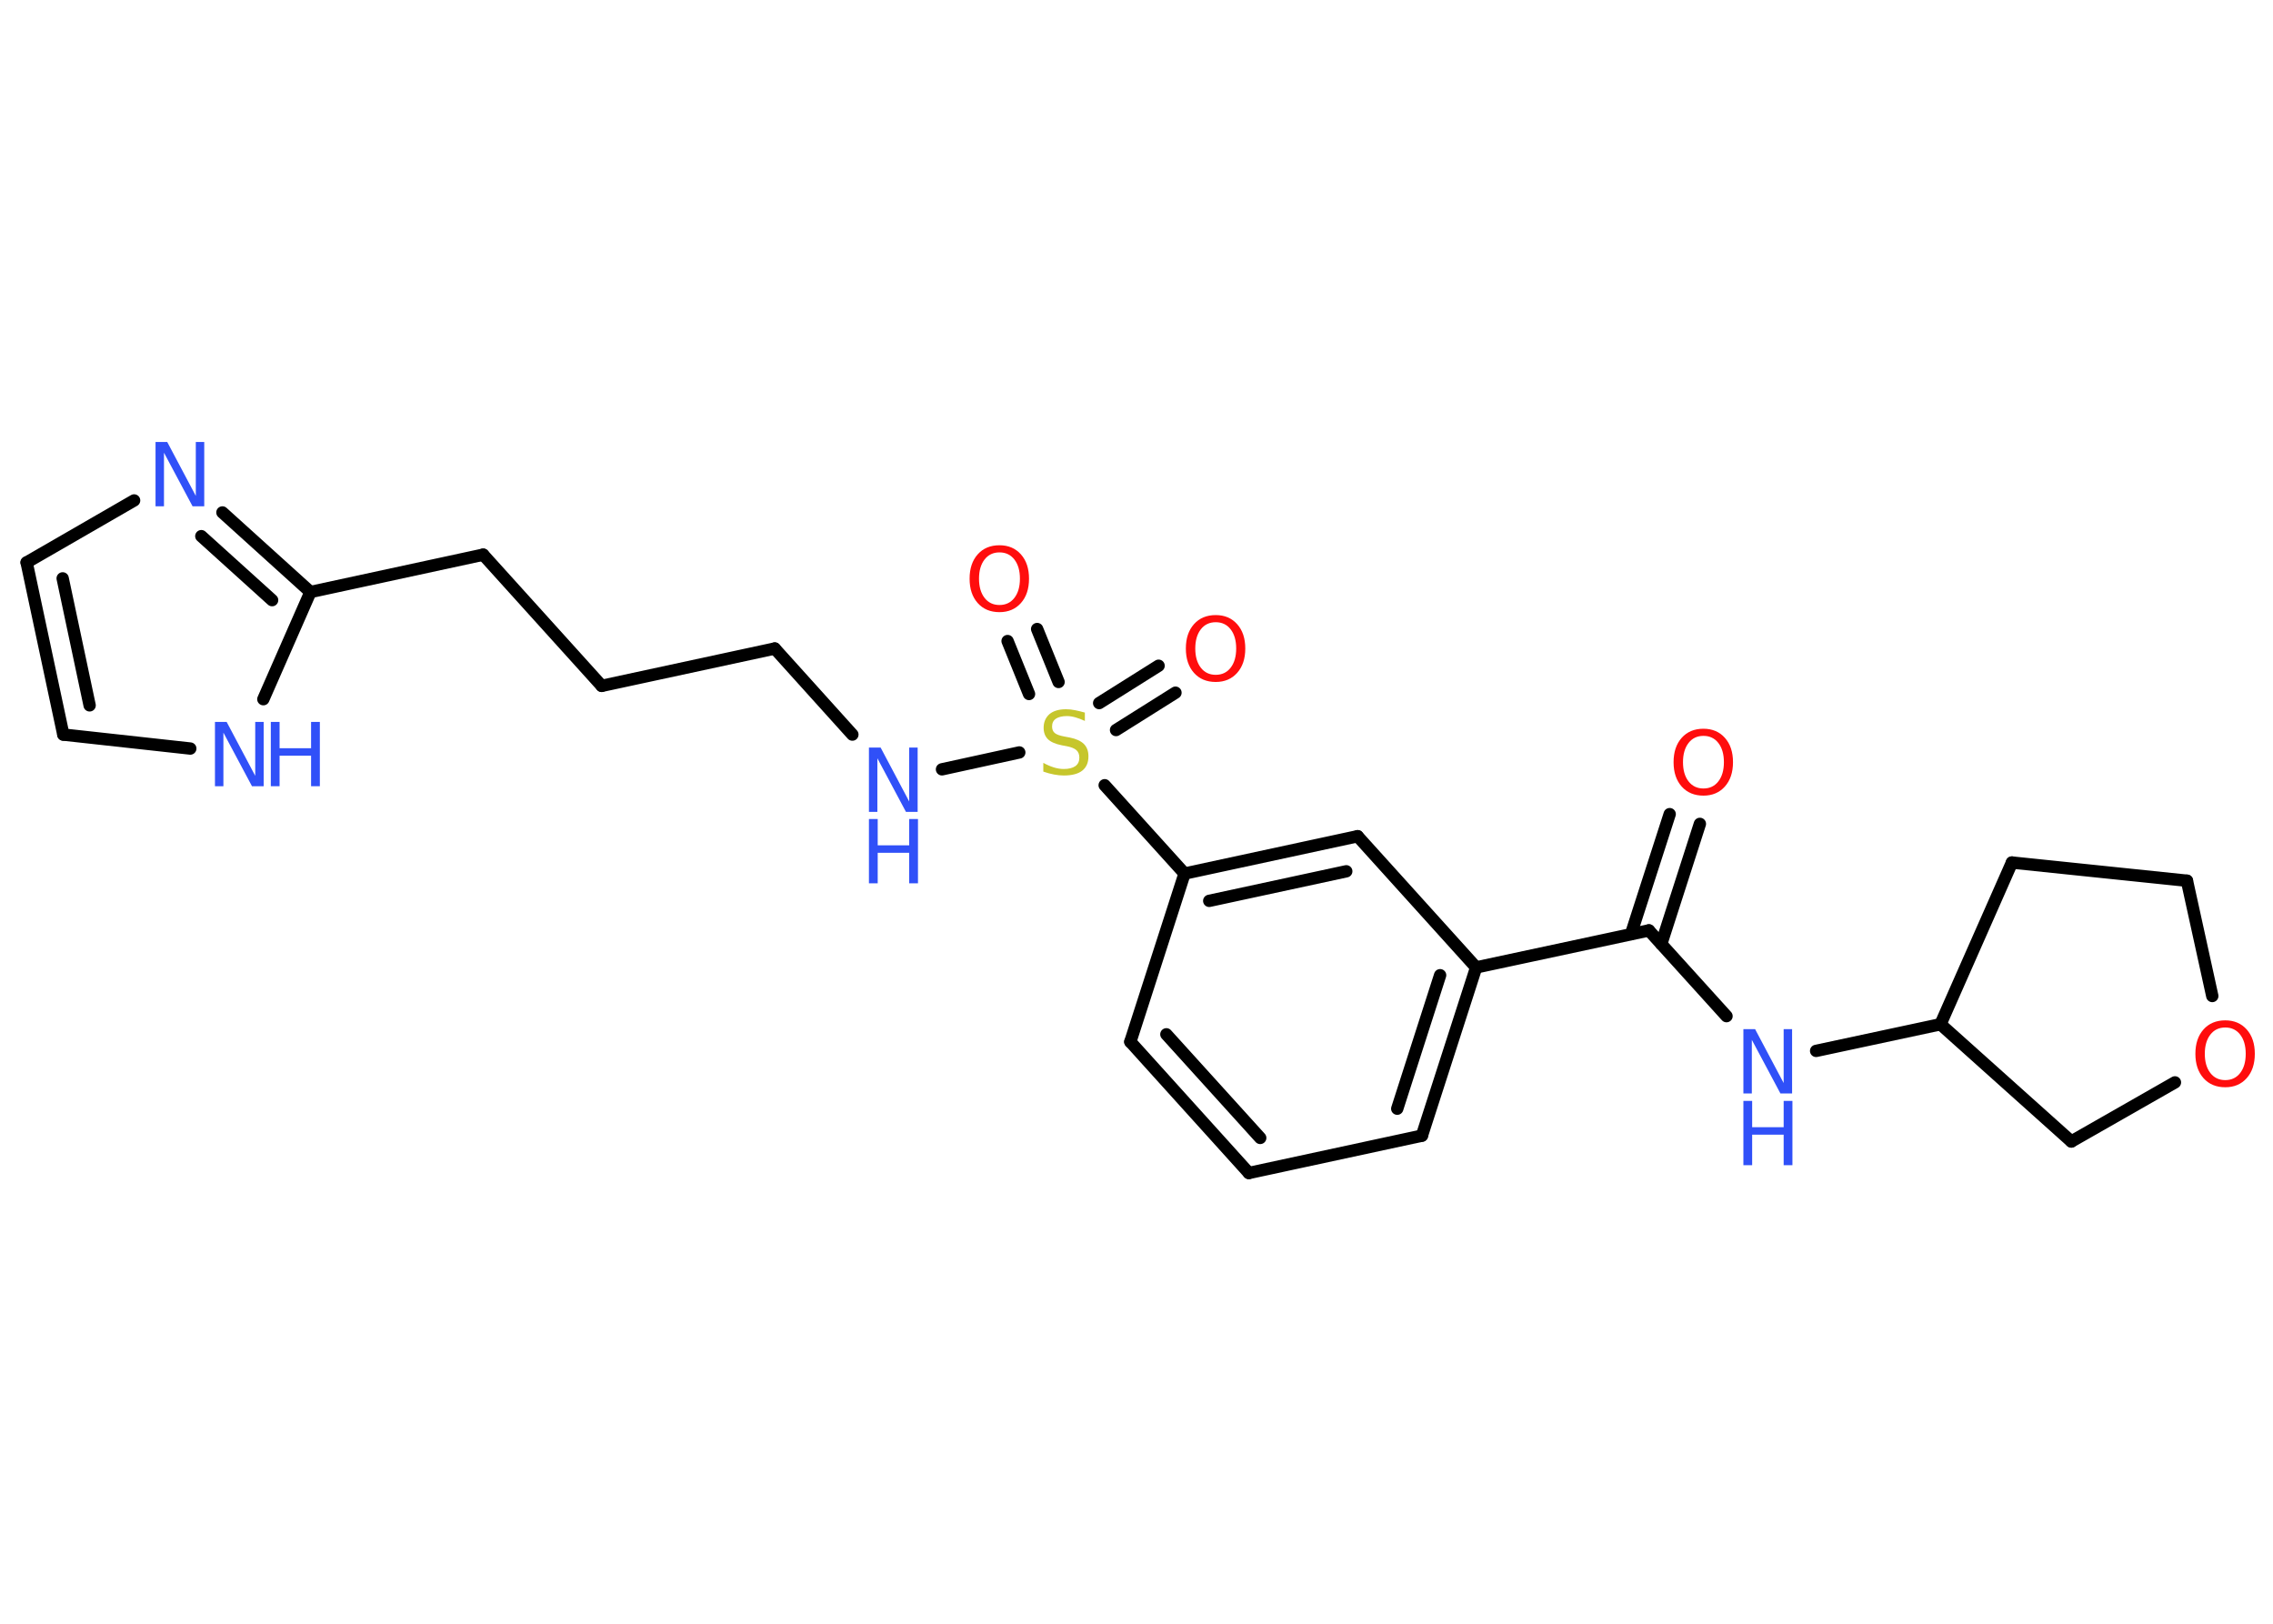 <?xml version='1.0' encoding='UTF-8'?>
<!DOCTYPE svg PUBLIC "-//W3C//DTD SVG 1.1//EN" "http://www.w3.org/Graphics/SVG/1.1/DTD/svg11.dtd">
<svg version='1.2' xmlns='http://www.w3.org/2000/svg' xmlns:xlink='http://www.w3.org/1999/xlink' width='70.0mm' height='50.0mm' viewBox='0 0 70.0 50.0'>
  <desc>Generated by the Chemistry Development Kit (http://github.com/cdk)</desc>
  <g stroke-linecap='round' stroke-linejoin='round' stroke='#000000' stroke-width='.38' fill='#3050F8'>
    <rect x='.0' y='.0' width='70.0' height='50.0' fill='#FFFFFF' stroke='none'/>
    <g id='mol1' class='mol'>
      <g id='mol1bnd1' class='bond'>
        <line x1='52.35' y1='25.37' x2='51.16' y2='29.07'/>
        <line x1='51.42' y1='25.07' x2='50.23' y2='28.76'/>
      </g>
      <line id='mol1bnd2' class='bond' x1='50.78' y1='28.65' x2='53.17' y2='31.29'/>
      <line id='mol1bnd3' class='bond' x1='55.93' y1='32.36' x2='59.76' y2='31.54'/>
      <line id='mol1bnd4' class='bond' x1='59.76' y1='31.54' x2='61.96' y2='26.56'/>
      <line id='mol1bnd5' class='bond' x1='61.96' y1='26.56' x2='67.35' y2='27.12'/>
      <line id='mol1bnd6' class='bond' x1='67.35' y1='27.12' x2='68.13' y2='30.67'/>
      <line id='mol1bnd7' class='bond' x1='66.98' y1='33.33' x2='63.79' y2='35.15'/>
      <line id='mol1bnd8' class='bond' x1='59.76' y1='31.54' x2='63.79' y2='35.15'/>
      <line id='mol1bnd9' class='bond' x1='50.78' y1='28.65' x2='45.46' y2='29.79'/>
      <g id='mol1bnd10' class='bond'>
        <line x1='43.79' y1='34.97' x2='45.46' y2='29.79'/>
        <line x1='43.03' y1='34.14' x2='44.35' y2='30.03'/>
      </g>
      <line id='mol1bnd11' class='bond' x1='43.79' y1='34.97' x2='38.46' y2='36.12'/>
      <g id='mol1bnd12' class='bond'>
        <line x1='34.81' y1='32.08' x2='38.46' y2='36.12'/>
        <line x1='35.92' y1='31.85' x2='38.81' y2='35.04'/>
      </g>
      <line id='mol1bnd13' class='bond' x1='34.81' y1='32.08' x2='36.48' y2='26.9'/>
      <line id='mol1bnd14' class='bond' x1='36.48' y1='26.9' x2='34.02' y2='24.18'/>
      <g id='mol1bnd15' class='bond'>
        <line x1='33.85' y1='21.65' x2='35.68' y2='20.5'/>
        <line x1='34.37' y1='22.48' x2='36.2' y2='21.33'/>
      </g>
      <g id='mol1bnd16' class='bond'>
        <line x1='31.69' y1='21.37' x2='31.03' y2='19.74'/>
        <line x1='32.6' y1='21.0' x2='31.94' y2='19.37'/>
      </g>
      <line id='mol1bnd17' class='bond' x1='31.39' y1='23.17' x2='29.01' y2='23.69'/>
      <line id='mol1bnd18' class='bond' x1='26.25' y1='22.62' x2='23.86' y2='19.97'/>
      <line id='mol1bnd19' class='bond' x1='23.86' y1='19.97' x2='18.53' y2='21.12'/>
      <line id='mol1bnd20' class='bond' x1='18.53' y1='21.12' x2='14.88' y2='17.08'/>
      <line id='mol1bnd21' class='bond' x1='14.88' y1='17.08' x2='9.56' y2='18.23'/>
      <g id='mol1bnd22' class='bond'>
        <line x1='9.56' y1='18.23' x2='6.85' y2='15.78'/>
        <line x1='8.38' y1='18.48' x2='6.2' y2='16.51'/>
      </g>
      <line id='mol1bnd23' class='bond' x1='4.13' y1='15.41' x2='.82' y2='17.32'/>
      <g id='mol1bnd24' class='bond'>
        <line x1='.82' y1='17.32' x2='1.95' y2='22.62'/>
        <line x1='1.93' y1='17.81' x2='2.76' y2='21.72'/>
      </g>
      <line id='mol1bnd25' class='bond' x1='1.95' y1='22.62' x2='5.86' y2='23.05'/>
      <line id='mol1bnd26' class='bond' x1='9.56' y1='18.23' x2='8.11' y2='21.53'/>
      <g id='mol1bnd27' class='bond'>
        <line x1='41.81' y1='25.75' x2='36.48' y2='26.9'/>
        <line x1='41.46' y1='26.83' x2='37.24' y2='27.74'/>
      </g>
      <line id='mol1bnd28' class='bond' x1='45.46' y1='29.79' x2='41.81' y2='25.75'/>
      <path id='mol1atm1' class='atom' d='M52.46 22.66q-.29 .0 -.46 .22q-.17 .22 -.17 .59q.0 .37 .17 .59q.17 .22 .46 .22q.29 .0 .46 -.22q.17 -.22 .17 -.59q.0 -.37 -.17 -.59q-.17 -.22 -.46 -.22zM52.46 22.44q.41 .0 .66 .28q.25 .28 .25 .75q.0 .47 -.25 .75q-.25 .28 -.66 .28q-.42 .0 -.67 -.28q-.25 -.28 -.25 -.75q.0 -.47 .25 -.75q.25 -.28 .67 -.28z' stroke='none' fill='#FF0D0D'/>
      <g id='mol1atm3' class='atom'>
        <path d='M53.69 31.69h.36l.88 1.66v-1.66h.26v1.98h-.36l-.88 -1.65v1.65h-.26v-1.98z' stroke='none'/>
        <path d='M53.69 33.9h.27v.81h.97v-.81h.27v1.98h-.27v-.94h-.97v.94h-.27v-1.98z' stroke='none'/>
      </g>
      <path id='mol1atm7' class='atom' d='M68.53 31.64q-.29 .0 -.46 .22q-.17 .22 -.17 .59q.0 .37 .17 .59q.17 .22 .46 .22q.29 .0 .46 -.22q.17 -.22 .17 -.59q.0 -.37 -.17 -.59q-.17 -.22 -.46 -.22zM68.53 31.42q.41 .0 .66 .28q.25 .28 .25 .75q.0 .47 -.25 .75q-.25 .28 -.66 .28q-.42 .0 -.67 -.28q-.25 -.28 -.25 -.75q.0 -.47 .25 -.75q.25 -.28 .67 -.28z' stroke='none' fill='#FF0D0D'/>
      <path id='mol1atm14' class='atom' d='M33.41 21.94v.26q-.15 -.07 -.29 -.11q-.14 -.04 -.26 -.04q-.22 .0 -.34 .08q-.12 .08 -.12 .24q.0 .13 .08 .2q.08 .07 .3 .11l.16 .03q.3 .06 .44 .2q.14 .14 .14 .38q.0 .29 -.19 .44q-.19 .15 -.57 .15q-.14 .0 -.3 -.03q-.16 -.03 -.33 -.09v-.27q.16 .09 .32 .14q.16 .05 .31 .05q.23 .0 .36 -.09q.12 -.09 .12 -.26q.0 -.15 -.09 -.23q-.09 -.08 -.29 -.12l-.16 -.03q-.3 -.06 -.43 -.19q-.13 -.13 -.13 -.35q.0 -.26 .18 -.42q.18 -.15 .51 -.15q.14 .0 .28 .03q.15 .03 .29 .07z' stroke='none' fill='#C6C62C'/>
      <path id='mol1atm15' class='atom' d='M37.44 19.16q-.29 .0 -.46 .22q-.17 .22 -.17 .59q.0 .37 .17 .59q.17 .22 .46 .22q.29 .0 .46 -.22q.17 -.22 .17 -.59q.0 -.37 -.17 -.59q-.17 -.22 -.46 -.22zM37.44 18.94q.41 .0 .66 .28q.25 .28 .25 .75q.0 .47 -.25 .75q-.25 .28 -.66 .28q-.42 .0 -.67 -.28q-.25 -.28 -.25 -.75q.0 -.47 .25 -.75q.25 -.28 .67 -.28z' stroke='none' fill='#FF0D0D'/>
      <path id='mol1atm16' class='atom' d='M30.78 17.01q-.29 .0 -.46 .22q-.17 .22 -.17 .59q.0 .37 .17 .59q.17 .22 .46 .22q.29 .0 .46 -.22q.17 -.22 .17 -.59q.0 -.37 -.17 -.59q-.17 -.22 -.46 -.22zM30.78 16.79q.41 .0 .66 .28q.25 .28 .25 .75q.0 .47 -.25 .75q-.25 .28 -.66 .28q-.42 .0 -.67 -.28q-.25 -.28 -.25 -.75q.0 -.47 .25 -.75q.25 -.28 .67 -.28z' stroke='none' fill='#FF0D0D'/>
      <g id='mol1atm17' class='atom'>
        <path d='M26.76 23.02h.36l.88 1.66v-1.66h.26v1.98h-.36l-.88 -1.65v1.65h-.26v-1.98z' stroke='none'/>
        <path d='M26.76 25.22h.27v.81h.97v-.81h.27v1.98h-.27v-.94h-.97v.94h-.27v-1.98z' stroke='none'/>
      </g>
      <path id='mol1atm22' class='atom' d='M4.79 13.61h.36l.88 1.66v-1.66h.26v1.98h-.36l-.88 -1.65v1.65h-.26v-1.98z' stroke='none'/>
      <g id='mol1atm25' class='atom'>
        <path d='M6.62 22.23h.36l.88 1.66v-1.66h.26v1.98h-.36l-.88 -1.65v1.65h-.26v-1.98z' stroke='none'/>
        <path d='M8.34 22.23h.27v.81h.97v-.81h.27v1.98h-.27v-.94h-.97v.94h-.27v-1.98z' stroke='none'/>
      </g>
    </g>
  </g>
</svg>
